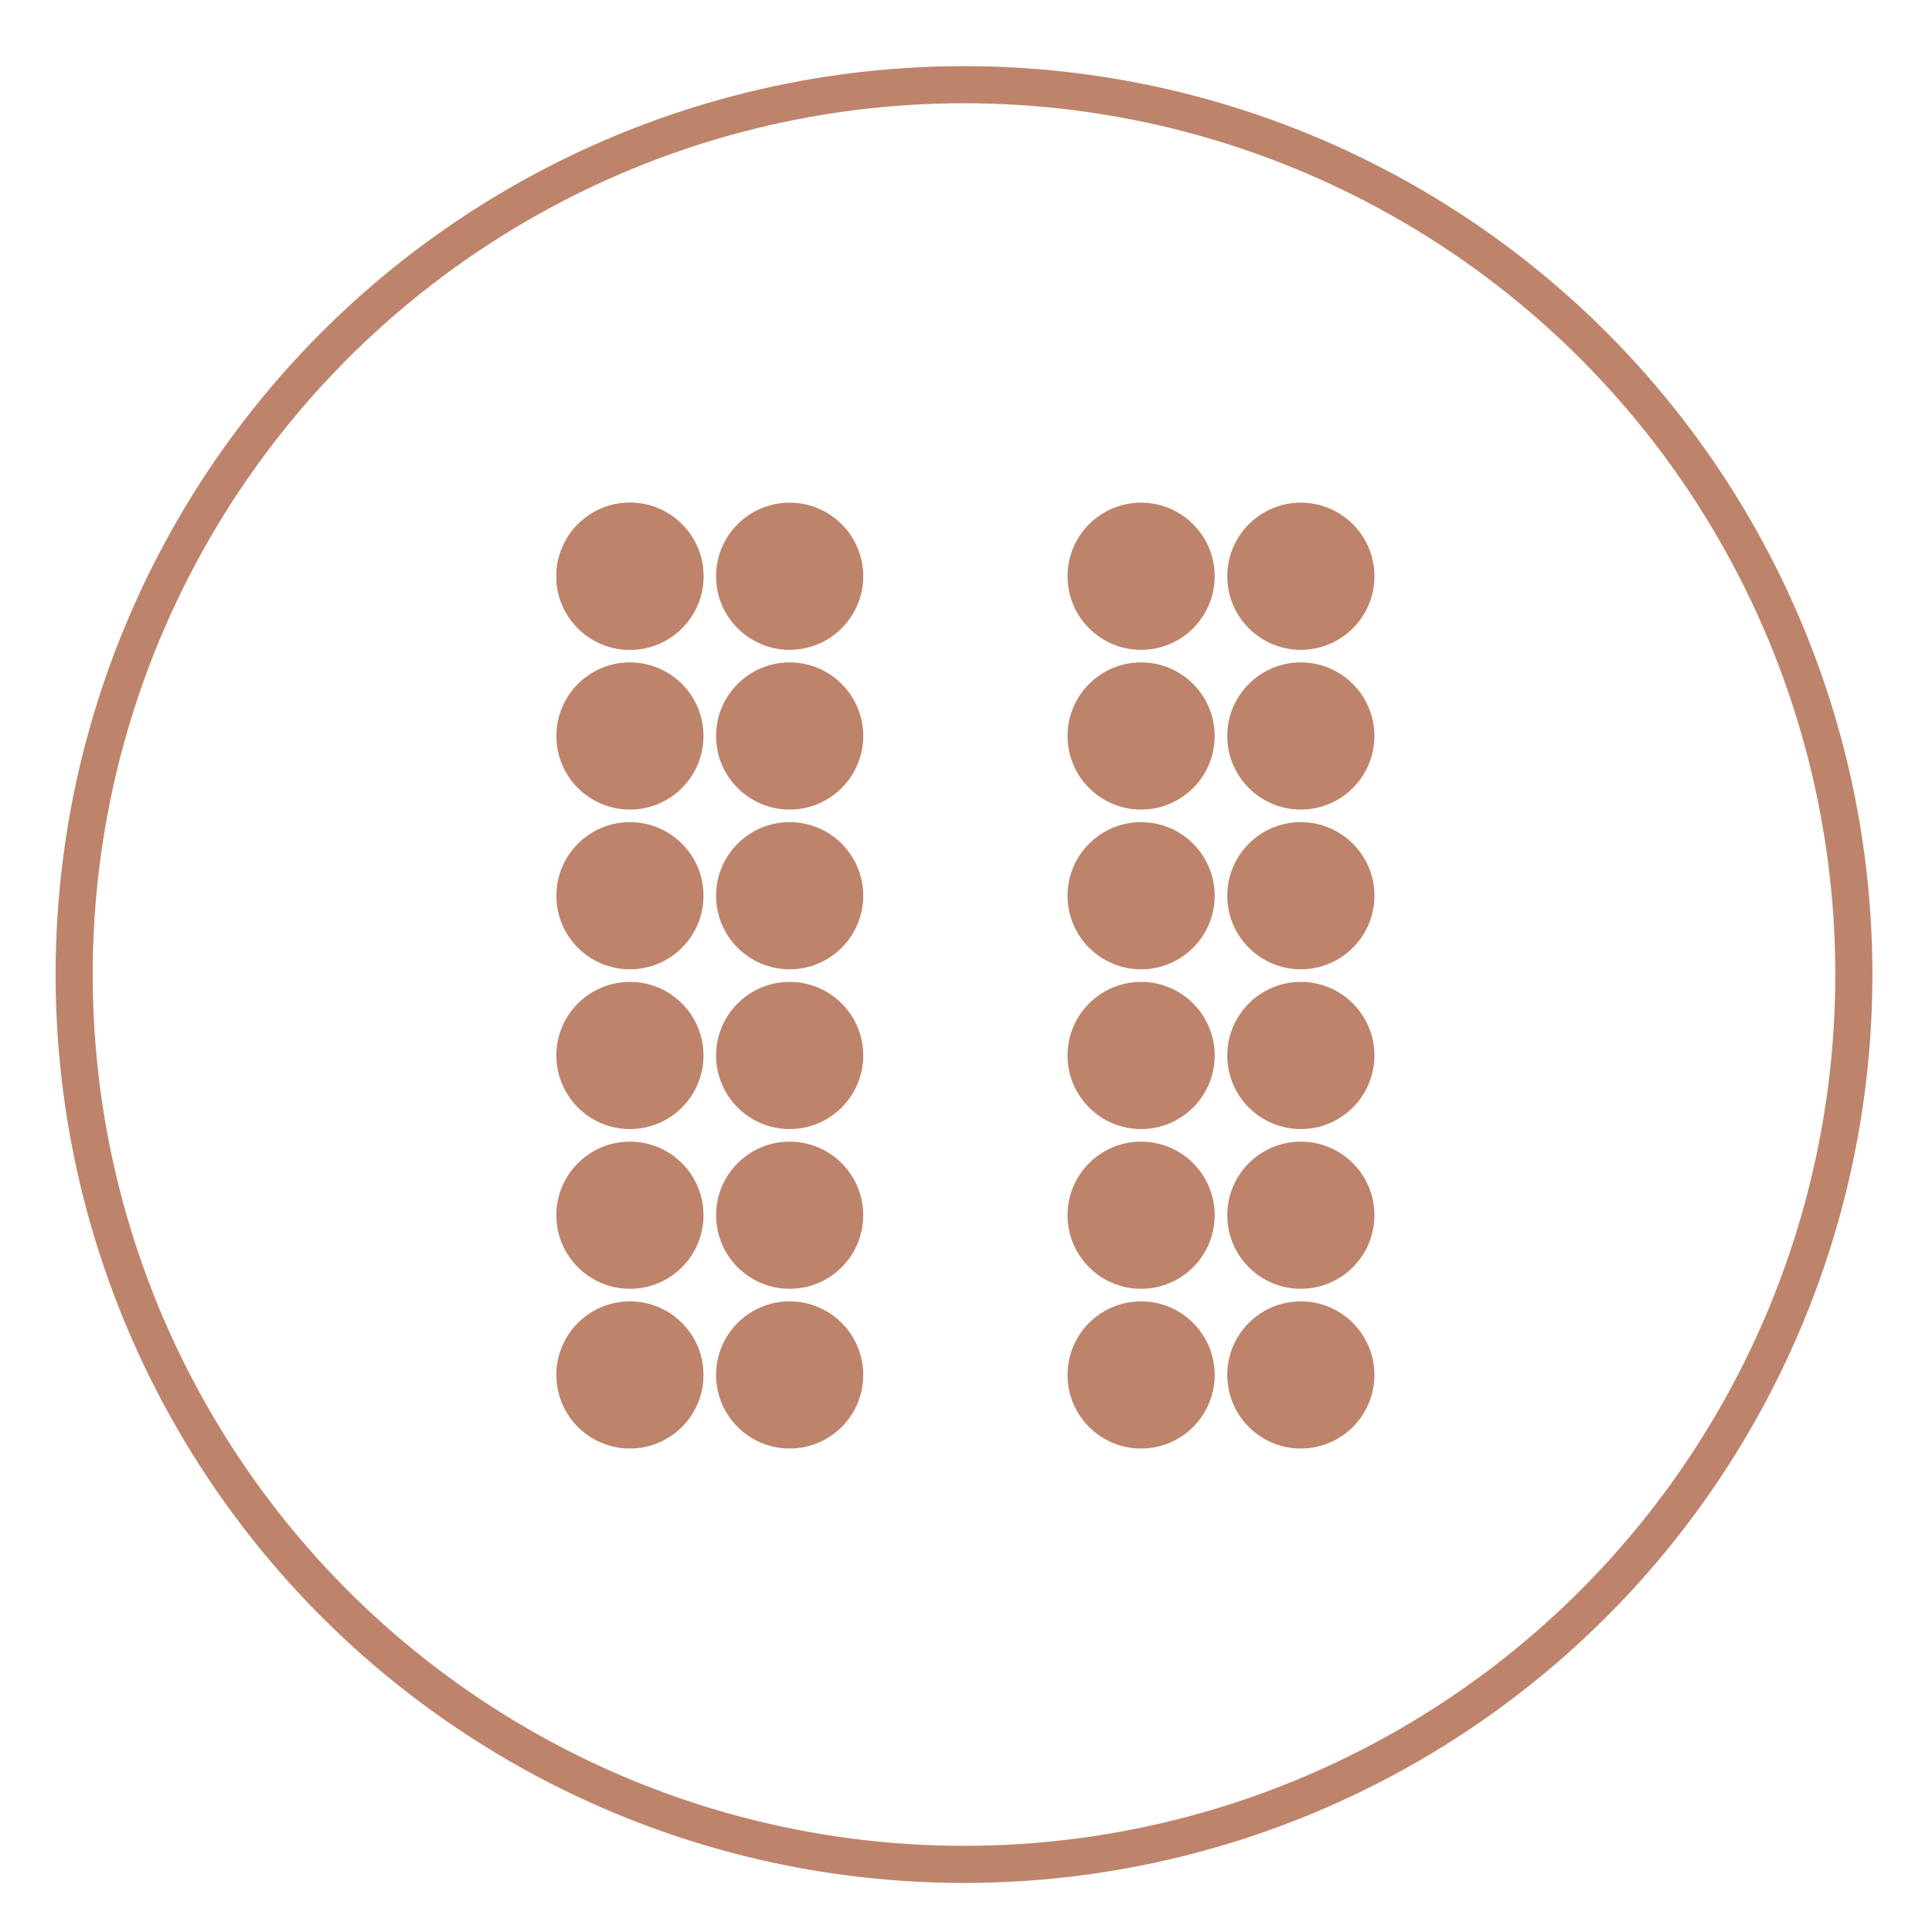 <?xml version="1.0" encoding="UTF-8" standalone="no"?>
<!-- Created with Inkscape (http://www.inkscape.org/) -->

<svg
   width="128mm"
   height="128mm"
   viewBox="0 0 128 128"
   version="1.1"
   id="svg5"
   inkscape:export-filename="/home/l1ickster/Documents/Inception/assets/images/play_botton_2.png"
   inkscape:export-xdpi="25.4"
   inkscape:export-ydpi="25.4"
   sodipodi:docname="pause_button.svg"
   inkscape:version="1.1.1 (3bf5ae0d25, 2021-09-20)"
   xmlns:inkscape="http://www.inkscape.org/namespaces/inkscape"
   xmlns:sodipodi="http://sodipodi.sourceforge.net/DTD/sodipodi-0.dtd"
   xmlns="http://www.w3.org/2000/svg"
   xmlns:svg="http://www.w3.org/2000/svg">
  <sodipodi:namedview
     id="namedview7"
     pagecolor="#ffffff"
     bordercolor="#666666"
     borderopacity="1.0"
     inkscape:pageshadow="2"
     inkscape:pageopacity="0.0"
     inkscape:pagecheckerboard="0"
     inkscape:document-units="mm"
     showgrid="false"
     height="500mm"
     showguides="true"
     inkscape:guide-bbox="true"
     inkscape:zoom="1.587419"
     inkscape:cx="373.87734"
     inkscape:cy="235.60257"
     inkscape:window-width="2540"
     inkscape:window-height="1382"
     inkscape:window-x="1930"
     inkscape:window-y="48"
     inkscape:window-maximized="1"
     inkscape:current-layer="layer5">
    <sodipodi:guide
       position="161.992,51.857"
       orientation="1,0"
       id="guide1263" />
  </sodipodi:namedview>
  <defs
     id="defs2" />
  <g
     inkscape:groupmode="layer"
     id="layer5"
     inkscape:label="dots"
     style="display:inline">
    <circle
       style="font-variation-settings:normal;display:inline;vector-effect:none;fill:#bd846b;fill-opacity:1;stroke-width:0.691;stroke-linecap:butt;stroke-linejoin:miter;stroke-miterlimit:4;stroke-dasharray:none;stroke-dashoffset:0;stroke-opacity:1;-inkscape-stroke:none;stop-color:#000000"
       id="path1181-23"
       cx="41.734"
       cy="38.178"
       r="4.875" />
    <circle
       style="font-variation-settings:normal;display:inline;vector-effect:none;fill:#bd846b;fill-opacity:1;stroke-width:0.691;stroke-linecap:butt;stroke-linejoin:miter;stroke-miterlimit:4;stroke-dasharray:none;stroke-dashoffset:0;stroke-opacity:1;-inkscape-stroke:none;stop-color:#000000"
       id="path1181-23-7"
       cx="41.734"
       cy="38.178"
       r="4.875" />
    <circle
       style="font-variation-settings:normal;display:inline;vector-effect:none;fill:#bd846b;fill-opacity:1;stroke-width:0.691;stroke-linecap:butt;stroke-linejoin:miter;stroke-miterlimit:4;stroke-dasharray:none;stroke-dashoffset:0;stroke-opacity:1;-inkscape-stroke:none;stop-color:#000000"
       id="path1181-23-7-5"
       cx="52.317"
       cy="38.178"
       r="4.875" />
    <circle
       style="font-variation-settings:normal;display:inline;vector-effect:none;fill:#bd846b;fill-opacity:1;stroke-width:0.691;stroke-linecap:butt;stroke-linejoin:miter;stroke-miterlimit:4;stroke-dasharray:none;stroke-dashoffset:0;stroke-opacity:1;-inkscape-stroke:none;stop-color:#000000"
       id="path1181-23-7-2"
       cx="41.734"
       cy="48.761"
       r="4.875" />
    <circle
       style="font-variation-settings:normal;display:inline;vector-effect:none;fill:#bd846b;fill-opacity:1;stroke-width:0.691;stroke-linecap:butt;stroke-linejoin:miter;stroke-miterlimit:4;stroke-dasharray:none;stroke-dashoffset:0;stroke-opacity:1;-inkscape-stroke:none;stop-color:#000000"
       id="path1181-23-7-5-2"
       cx="52.317"
       cy="48.761"
       r="4.875" />
    <circle
       style="font-variation-settings:normal;display:inline;vector-effect:none;fill:#bd846b;fill-opacity:1;stroke-width:0.691;stroke-linecap:butt;stroke-linejoin:miter;stroke-miterlimit:4;stroke-dasharray:none;stroke-dashoffset:0;stroke-opacity:1;-inkscape-stroke:none;stop-color:#000000"
       id="path1181-23-7-2-8"
       cx="41.734"
       cy="59.344"
       r="4.875" />
    <circle
       style="font-variation-settings:normal;display:inline;vector-effect:none;fill:#bd846b;fill-opacity:1;stroke-width:0.691;stroke-linecap:butt;stroke-linejoin:miter;stroke-miterlimit:4;stroke-dasharray:none;stroke-dashoffset:0;stroke-opacity:1;-inkscape-stroke:none;stop-color:#000000"
       id="path1181-23-7-5-2-9"
       cx="52.317"
       cy="59.344"
       r="4.875" />
    <circle
       style="font-variation-settings:normal;display:inline;vector-effect:none;fill:#bd846b;fill-opacity:1;stroke-width:0.691;stroke-linecap:butt;stroke-linejoin:miter;stroke-miterlimit:4;stroke-dasharray:none;stroke-dashoffset:0;stroke-opacity:1;-inkscape-stroke:none;stop-color:#000000"
       id="path1181-23-7-2-8-6"
       cx="41.734"
       cy="69.928"
       r="4.875" />
    <circle
       style="font-variation-settings:normal;display:inline;vector-effect:none;fill:#bd846b;fill-opacity:1;stroke-width:0.691;stroke-linecap:butt;stroke-linejoin:miter;stroke-miterlimit:4;stroke-dasharray:none;stroke-dashoffset:0;stroke-opacity:1;-inkscape-stroke:none;stop-color:#000000"
       id="path1181-23-7-5-2-9-1"
       cx="52.317"
       cy="69.928"
       r="4.875" />
    <circle
       style="font-variation-settings:normal;display:inline;vector-effect:none;fill:#bd846b;fill-opacity:1;stroke-width:0.691;stroke-linecap:butt;stroke-linejoin:miter;stroke-miterlimit:4;stroke-dasharray:none;stroke-dashoffset:0;stroke-opacity:1;-inkscape-stroke:none;stop-color:#000000"
       id="path1181-23-7-2-8-6-2"
       cx="41.734"
       cy="80.511"
       r="4.875" />
    <circle
       style="font-variation-settings:normal;display:inline;vector-effect:none;fill:#bd846b;fill-opacity:1;stroke-width:0.691;stroke-linecap:butt;stroke-linejoin:miter;stroke-miterlimit:4;stroke-dasharray:none;stroke-dashoffset:0;stroke-opacity:1;-inkscape-stroke:none;stop-color:#000000"
       id="path1181-23-7-5-2-9-1-9"
       cx="52.317"
       cy="80.511"
       r="4.875" />
    <circle
       style="font-variation-settings:normal;display:inline;vector-effect:none;fill:#bd846b;fill-opacity:1;stroke-width:0.691;stroke-linecap:butt;stroke-linejoin:miter;stroke-miterlimit:4;stroke-dasharray:none;stroke-dashoffset:0;stroke-opacity:1;-inkscape-stroke:none;stop-color:#000000"
       id="path1181-23-7-2-8-6-2-3"
       cx="41.734"
       cy="91.094"
       r="4.875" />
    <circle
       style="font-variation-settings:normal;display:inline;vector-effect:none;fill:#bd846b;fill-opacity:1;stroke-width:0.691;stroke-linecap:butt;stroke-linejoin:miter;stroke-miterlimit:4;stroke-dasharray:none;stroke-dashoffset:0;stroke-opacity:1;-inkscape-stroke:none;stop-color:#000000"
       id="path1181-23-7-5-2-9-1-9-1"
       cx="52.317"
       cy="91.094"
       r="4.875" />
    <circle
       style="font-variation-settings:normal;display:inline;vector-effect:none;fill:#bd846b;fill-opacity:1;stroke-width:0.691;stroke-linecap:butt;stroke-linejoin:miter;stroke-miterlimit:4;stroke-dasharray:none;stroke-dashoffset:0;stroke-opacity:1;-inkscape-stroke:none;stop-color:#000000"
       id="path1181-23-7-9"
       cx="75.601"
       cy="38.178"
       r="4.875" />
    <circle
       style="font-variation-settings:normal;display:inline;vector-effect:none;fill:#bd846b;fill-opacity:1;stroke-width:0.691;stroke-linecap:butt;stroke-linejoin:miter;stroke-miterlimit:4;stroke-dasharray:none;stroke-dashoffset:0;stroke-opacity:1;-inkscape-stroke:none;stop-color:#000000"
       id="path1181-23-7-5-4"
       cx="86.184"
       cy="38.178"
       r="4.875" />
    <circle
       style="font-variation-settings:normal;display:inline;vector-effect:none;fill:#bd846b;fill-opacity:1;stroke-width:0.691;stroke-linecap:butt;stroke-linejoin:miter;stroke-miterlimit:4;stroke-dasharray:none;stroke-dashoffset:0;stroke-opacity:1;-inkscape-stroke:none;stop-color:#000000"
       id="path1181-23-7-2-7"
       cx="75.601"
       cy="48.761"
       r="4.875" />
    <circle
       style="font-variation-settings:normal;display:inline;vector-effect:none;fill:#bd846b;fill-opacity:1;stroke-width:0.691;stroke-linecap:butt;stroke-linejoin:miter;stroke-miterlimit:4;stroke-dasharray:none;stroke-dashoffset:0;stroke-opacity:1;-inkscape-stroke:none;stop-color:#000000"
       id="path1181-23-7-5-2-8"
       cx="86.184"
       cy="48.761"
       r="4.875" />
    <circle
       style="font-variation-settings:normal;display:inline;vector-effect:none;fill:#bd846b;fill-opacity:1;stroke-width:0.691;stroke-linecap:butt;stroke-linejoin:miter;stroke-miterlimit:4;stroke-dasharray:none;stroke-dashoffset:0;stroke-opacity:1;-inkscape-stroke:none;stop-color:#000000"
       id="path1181-23-7-2-8-4"
       cx="75.601"
       cy="59.344"
       r="4.875" />
    <circle
       style="font-variation-settings:normal;display:inline;vector-effect:none;fill:#bd846b;fill-opacity:1;stroke-width:0.691;stroke-linecap:butt;stroke-linejoin:miter;stroke-miterlimit:4;stroke-dasharray:none;stroke-dashoffset:0;stroke-opacity:1;-inkscape-stroke:none;stop-color:#000000"
       id="path1181-23-7-5-2-9-5"
       cx="86.184"
       cy="59.344"
       r="4.875" />
    <circle
       style="font-variation-settings:normal;display:inline;vector-effect:none;fill:#bd846b;fill-opacity:1;stroke-width:0.691;stroke-linecap:butt;stroke-linejoin:miter;stroke-miterlimit:4;stroke-dasharray:none;stroke-dashoffset:0;stroke-opacity:1;-inkscape-stroke:none;stop-color:#000000"
       id="path1181-23-7-2-8-6-0"
       cx="75.601"
       cy="69.928"
       r="4.875" />
    <circle
       style="font-variation-settings:normal;display:inline;vector-effect:none;fill:#bd846b;fill-opacity:1;stroke-width:0.691;stroke-linecap:butt;stroke-linejoin:miter;stroke-miterlimit:4;stroke-dasharray:none;stroke-dashoffset:0;stroke-opacity:1;-inkscape-stroke:none;stop-color:#000000"
       id="path1181-23-7-5-2-9-1-3"
       cx="86.184"
       cy="69.928"
       r="4.875" />
    <circle
       style="font-variation-settings:normal;display:inline;vector-effect:none;fill:#bd846b;fill-opacity:1;stroke-width:0.691;stroke-linecap:butt;stroke-linejoin:miter;stroke-miterlimit:4;stroke-dasharray:none;stroke-dashoffset:0;stroke-opacity:1;-inkscape-stroke:none;stop-color:#000000"
       id="path1181-23-7-2-8-6-2-6"
       cx="75.601"
       cy="80.511"
       r="4.875" />
    <circle
       style="font-variation-settings:normal;display:inline;vector-effect:none;fill:#bd846b;fill-opacity:1;stroke-width:0.691;stroke-linecap:butt;stroke-linejoin:miter;stroke-miterlimit:4;stroke-dasharray:none;stroke-dashoffset:0;stroke-opacity:1;-inkscape-stroke:none;stop-color:#000000"
       id="path1181-23-7-5-2-9-1-9-10"
       cx="86.184"
       cy="80.511"
       r="4.875" />
    <circle
       style="font-variation-settings:normal;display:inline;vector-effect:none;fill:#bd846b;fill-opacity:1;stroke-width:0.691;stroke-linecap:butt;stroke-linejoin:miter;stroke-miterlimit:4;stroke-dasharray:none;stroke-dashoffset:0;stroke-opacity:1;-inkscape-stroke:none;stop-color:#000000"
       id="path1181-23-7-2-8-6-2-3-6"
       cx="75.601"
       cy="91.094"
       r="4.875" />
    <circle
       style="font-variation-settings:normal;display:inline;vector-effect:none;fill:#bd846b;fill-opacity:1;stroke-width:0.691;stroke-linecap:butt;stroke-linejoin:miter;stroke-miterlimit:4;stroke-dasharray:none;stroke-dashoffset:0;stroke-opacity:1;-inkscape-stroke:none;stop-color:#000000"
       id="path1181-23-7-5-2-9-1-9-1-3"
       cx="86.184"
       cy="91.094"
       r="4.875" />
  </g>
  <g
     inkscape:groupmode="layer"
     id="layer2"
     inkscape:label="outline">
    <circle
       style="font-variation-settings:normal;opacity:1;fill:none;fill-opacity:1;stroke:#bd846b;stroke-width:2.459;stroke-linecap:butt;stroke-linejoin:miter;stroke-miterlimit:4;stroke-dasharray:none;stroke-dashoffset:0;stroke-opacity:1;stop-color:#000000;stop-opacity:1"
       id="path2243"
       cx="63.868"
       cy="64.566"
       r="58.955" />
  </g>
</svg>
